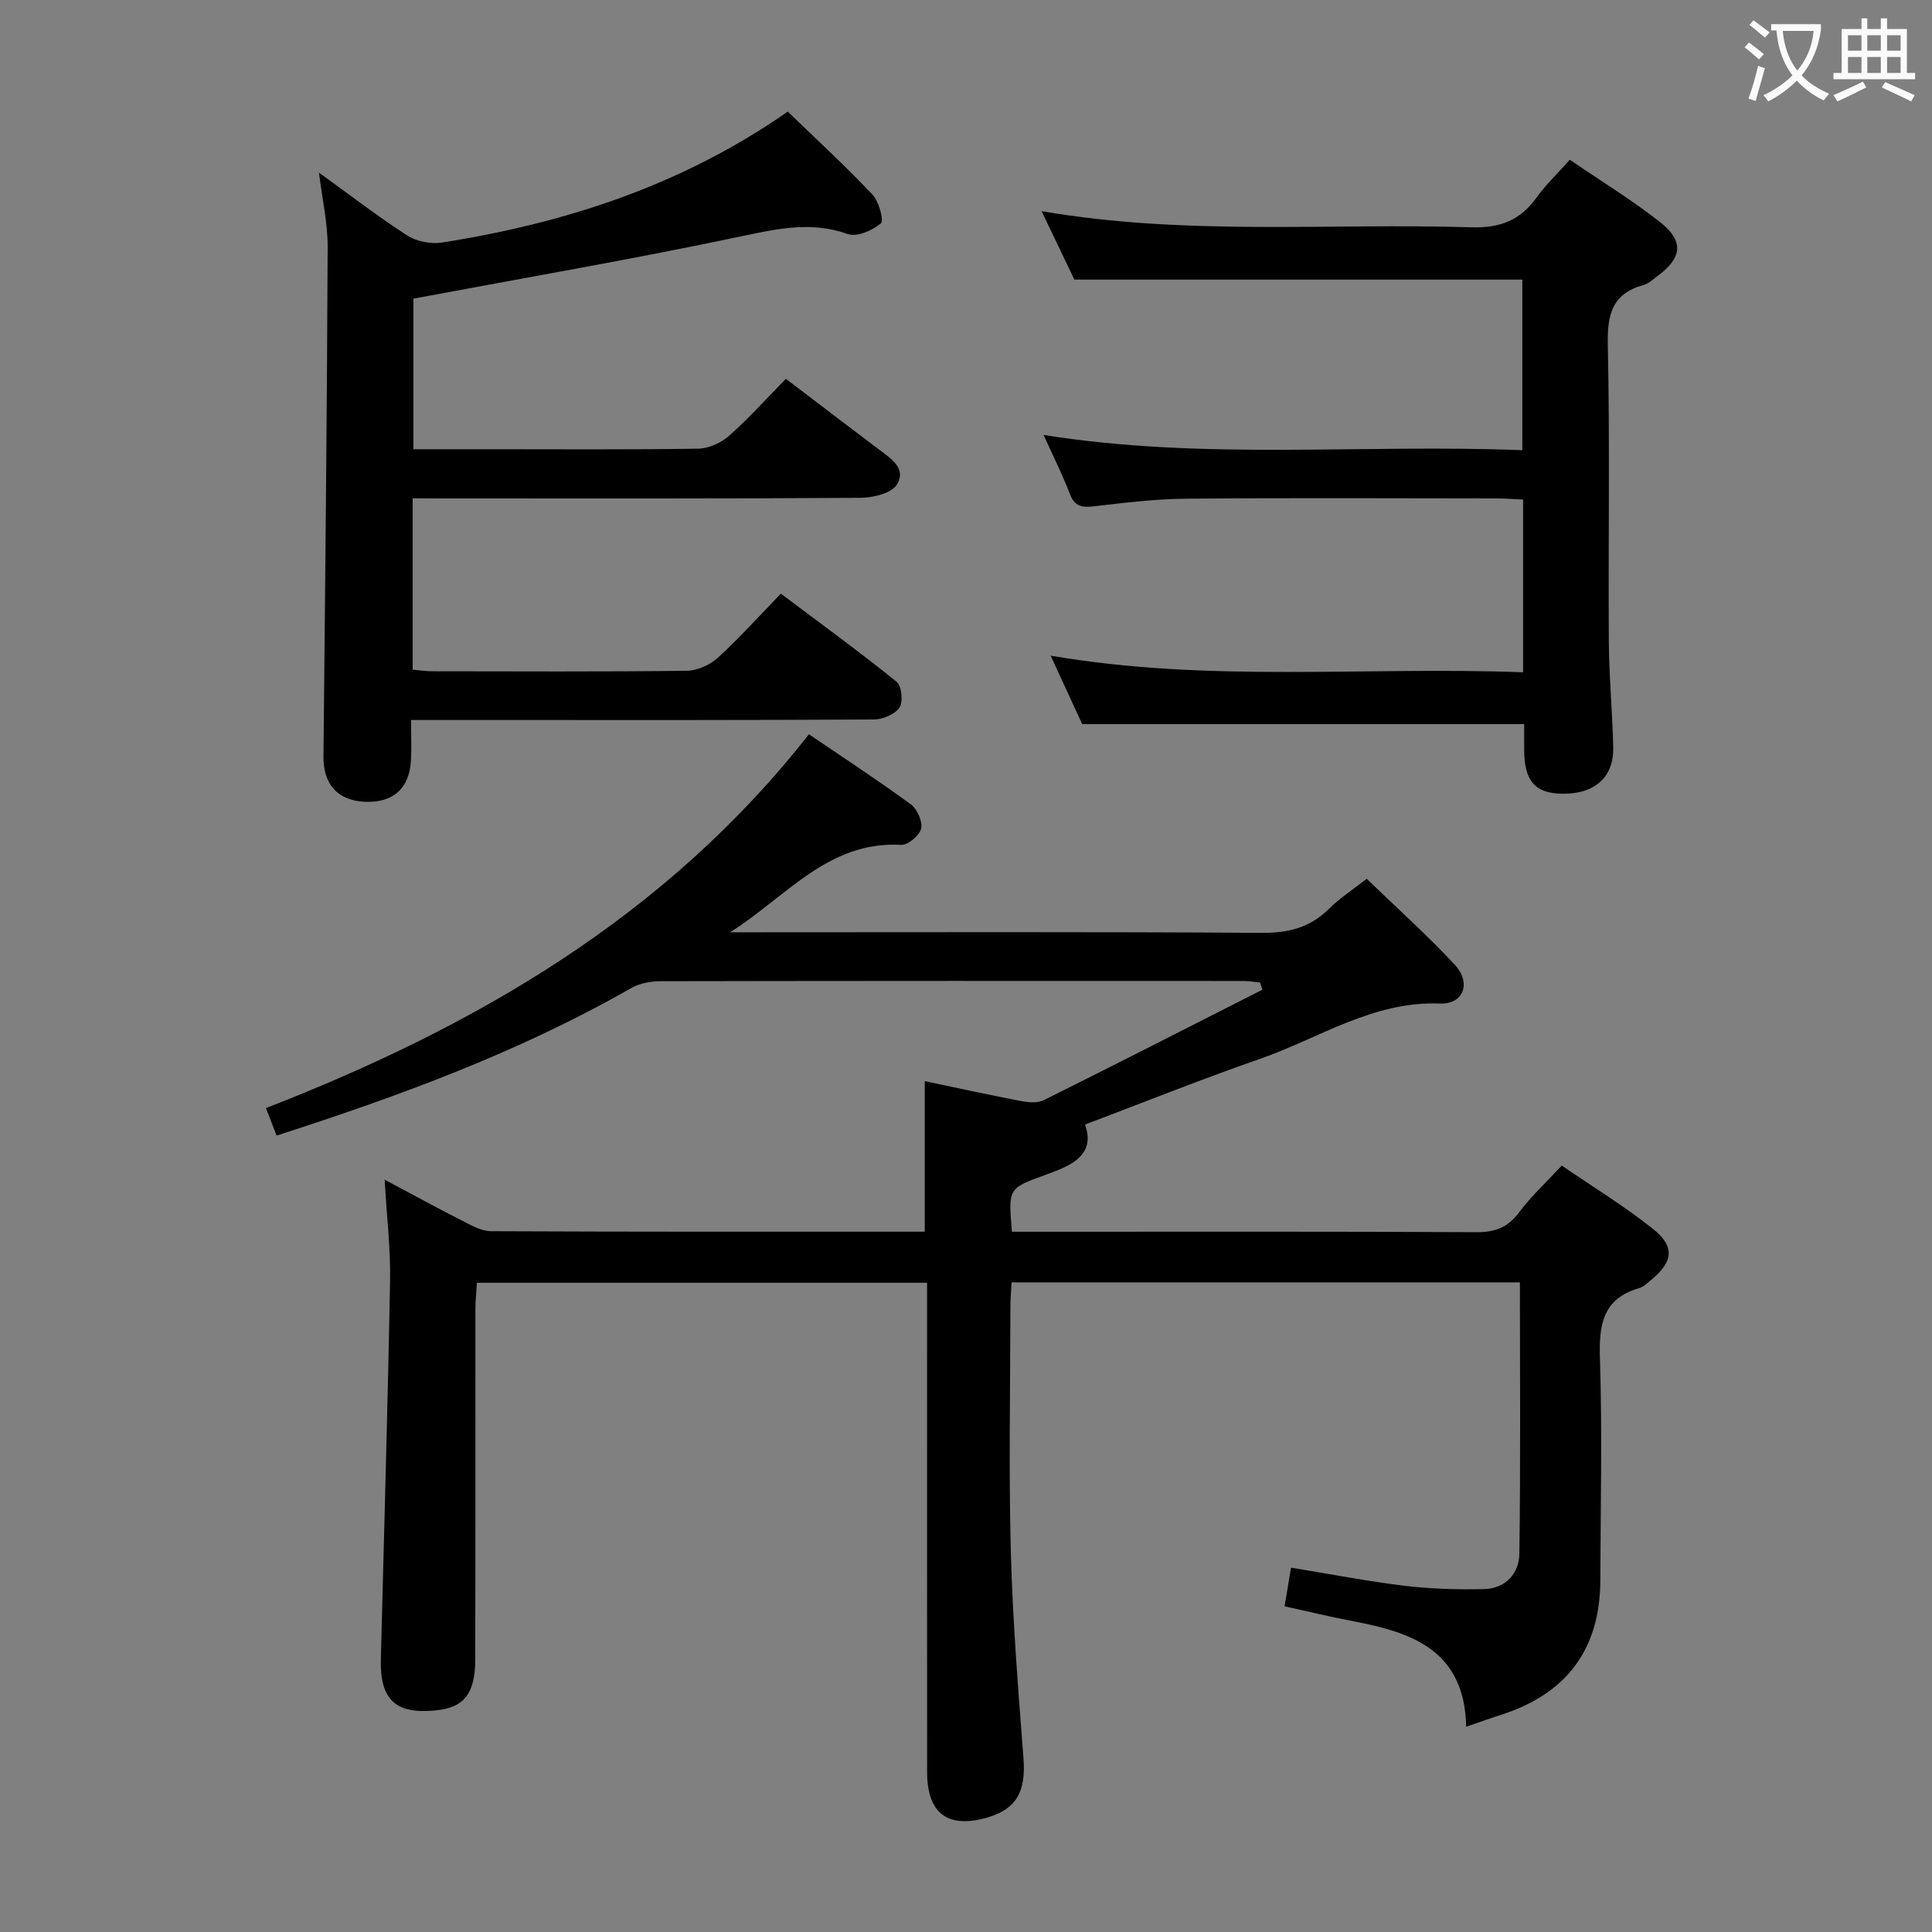 <svg enable-background="new 0 0 400 400" viewBox="0 0 400 400" xmlns="http://www.w3.org/2000/svg"><rect x="0" y="0" width="400" height="400" fill="#808080" stroke="none"/><g fill="#010000"><path d="m303.56 357.5c-.33-15.78-11.14-19.52-23.29-21.82-4.7-.89-9.36-2.03-14.31-3.11.42-2.52.81-4.9 1.33-8 7.99 1.3 15.76 2.81 23.59 3.76 5.39.65 10.87.79 16.3.68 4.48-.09 7.33-3.17 7.39-7.36.26-18.61.11-37.23.11-56.15-35.15 0-69.9 0-105.25 0-.08 1.74-.24 3.5-.24 5.26-.02 16.83-.35 33.67.09 50.49.38 14.28 1.53 28.55 2.62 42.8.55 7.14-1.63 10.82-8.34 12.48-7.63 1.89-11.6-1.36-11.61-9.63-.03-31.83-.01-63.66-.01-95.49 0-1.82 0-3.63 0-5.83-31.07 0-61.81 0-93.2 0-.1 1.75-.31 3.65-.31 5.56-.02 24.16.02 48.33-.04 72.49-.02 7.03-2.32 9.87-8.01 10.47-8.44.9-11.74-2.12-11.53-10.59.66-26.11 1.43-52.22 1.91-78.33.12-6.6-.68-13.22-1.12-20.94 5.95 3.17 10.97 5.92 16.08 8.51 1.88.96 3.97 2.15 5.96 2.16 29.82.14 59.64.1 89.78.1 0-10.4 0-20.6 0-31.17 6.69 1.4 13.29 2.85 19.93 4.12 1.53.29 3.43.46 4.72-.19 15.13-7.52 30.18-15.21 45.25-22.86-.16-.5-.32-.99-.47-1.49-1.2-.11-2.39-.32-3.59-.32-40.16-.02-80.32-.03-120.48.05-2.06 0-4.37.41-6.12 1.41-23.07 13.19-47.82 22.3-73.43 30.55-.66-1.7-1.29-3.33-2.21-5.69 43.52-16.93 82.89-39.72 112.42-77.4 7.22 4.91 14.28 9.52 21.08 14.5 1.33.97 2.48 3.55 2.15 5.03-.32 1.42-2.75 3.45-4.14 3.37-15.13-.87-23.92 10.89-35.42 18.1h5.1c34.99 0 69.99-.12 104.98.12 5.53.04 9.98-1.08 13.91-4.97 2.22-2.2 4.89-3.93 7.82-6.23 6.16 5.96 12.48 11.62 18.24 17.8 3.45 3.7 1.85 8.22-3.04 8.03-13.91-.55-25.02 7.19-37.28 11.45-12.06 4.19-23.92 8.95-36.24 13.61 1.87 5.18-1.27 7.7-5.66 9.45-.92.37-1.85.72-2.79 1.06-7.44 2.7-7.44 2.7-6.68 11.68h5.69c30.16 0 60.32-.07 90.49.09 3.86.02 6.5-.98 8.83-4.11 2.46-3.3 5.55-6.14 8.83-9.68 6.41 4.39 12.92 8.37 18.85 13.08 4.65 3.69 4.22 6.86-.39 10.63-.77.63-1.55 1.41-2.46 1.67-7.53 2.19-8.32 7.55-8.1 14.5.49 15.31.13 30.66.08 45.99-.04 14.02-6.74 23.25-20.05 27.68-2.18.69-4.36 1.47-7.72 2.63z"/><path d="m85.44 103.17v35.48c1.35.11 2.76.33 4.18.33 17.5.02 35 .11 52.5-.1 2.19-.03 4.81-1.16 6.44-2.65 4.43-4.02 8.44-8.5 13.11-13.32 8.21 6.17 16.24 12.01 23.95 18.23 1.06.85 1.4 4.13.62 5.33-.93 1.41-3.44 2.48-5.27 2.49-25.83.16-51.66.11-77.5.11-5.82 0-11.65 0-18.37 0 0 3.01.14 5.77-.03 8.51-.34 5.73-3.78 8.69-9.56 8.42-5.68-.27-8.6-3.68-8.54-9.44.36-35.14.72-70.28.87-105.42.02-4.91-1.11-9.82-1.8-15.4 6.34 4.57 12.11 9.04 18.22 12.98 1.95 1.26 4.91 1.86 7.21 1.5 25.56-4.01 49.75-11.86 71.63-27.11 6 5.8 11.97 11.29 17.53 17.17 1.34 1.42 2.42 5.41 1.74 5.98-1.76 1.47-4.97 2.86-6.86 2.19-7.47-2.65-14.37-1.14-21.81.43-22.38 4.73-44.94 8.61-68.11 12.95v31.18h15.49c14.5 0 29 .11 43.5-.12 2.17-.04 4.74-1.22 6.4-2.69 4.08-3.61 7.73-7.7 11.73-11.77 6.65 5.05 12.84 9.79 19.06 14.48 2.55 1.92 6.05 4.05 3.9 7.44-1.16 1.83-5.01 2.71-7.65 2.72-28.66.19-57.33.12-86 .12-1.97-.02-3.96-.02-6.58-.02z"/><path d="m315.34 139.19c0-12.39 0-23.83 0-35.76-1.97-.09-3.73-.24-5.49-.24-21.49-.02-42.98-.13-64.47.06-6.29.06-12.59.85-18.85 1.57-2.48.29-4.03.09-5.04-2.57-1.51-3.98-3.44-7.8-5.43-12.2 33.23 5.31 66.03 1.84 99.12 3.16 0-12.2 0-23.92 0-35.32-30.65 0-61.19 0-92.74 0-1.8-3.76-4.12-8.59-6.79-14.17 30.06 5.16 59.55 2.42 88.93 3.34 5.93.19 10.14-1.4 13.53-6.14 1.91-2.66 4.33-4.96 6.9-7.85 6.42 4.39 12.79 8.29 18.63 12.86 5.07 3.98 4.66 7.44-.47 11.22-.93.69-1.86 1.58-2.93 1.87-6.46 1.78-7.49 6.09-7.36 12.32.44 20.48.08 40.98.21 61.46.05 7.31.75 14.6.91 21.91.14 6.23-3.86 9.72-10.57 9.62-5.61-.08-7.82-2.61-7.87-9.01-.01-1.95 0-3.9 0-5.41-30.72 0-60.76 0-91.51 0-1.82-3.94-4-8.69-6.52-14.16 32.91 5.65 65.21 2.2 97.81 3.44z"/></g><path d="m362.1 8.8c1.1.8 2.1 1.6 3.1 2.4l-1 1.1c-1.3-1.1-2.3-2-3-2.5zm1.9 4.8c.5.2.9.4 1.4.5-.6 2.3-1.3 4.5-1.9 6.8l-1.5-.5c.8-2.1 1.4-4.3 2-6.8zm-1-9.4c1.3.9 2.4 1.8 3.4 2.5l-1 1.1c-1.4-1.2-2.4-2.1-3.2-2.6zm3.7 2.2v-1.4h10.3v1.2c-.5 3.6-1.8 6.8-4 9.4 1.5 1.6 3.4 2.8 5.7 3.8-.3.4-.7.8-1.1 1.4-2.3-1.1-4.1-2.5-5.6-4.1-1.6 1.6-3.6 3.1-5.9 4.3-.3-.5-.7-.9-1-1.3 2.4-1.1 4.4-2.5 6-4.1-1.9-2.5-3-5.6-3.3-9.3h-1.1zm8.8 0h-6.4c.3 3.3 1.3 6 3 8.2 2-2.3 3.1-5.1 3.4-8.2z" fill="#fbfafa"/><path d="m385.3 3.8h1.3v2.2h2.8v-2.2h1.3v2.2h4.1v9.1h1.7v1.3h-16.9v-1.3h1.7v-9.1h4.1v-2.2zm.4 13.1.7 1.2c-1.8.9-3.8 1.9-6 2.9-.2-.4-.5-.8-.8-1.3 2.3-1 4.3-1.9 6.1-2.8zm-3.1-6.4h2.8v-3.2h-2.8zm0 4.6h2.8v-3.3h-2.8zm4-4.6h2.8v-3.2h-2.8zm0 4.6h2.8v-3.3h-2.8zm3.7 1.9c2.1.9 4.1 1.8 6.1 2.7l-.7 1.3c-2.2-1.1-4.2-2-6.1-2.9zm3.2-9.7h-2.8v3.2h2.8zm-2.8 7.8h2.8v-3.3h-2.8z" fill="#fbfafa"/></svg>